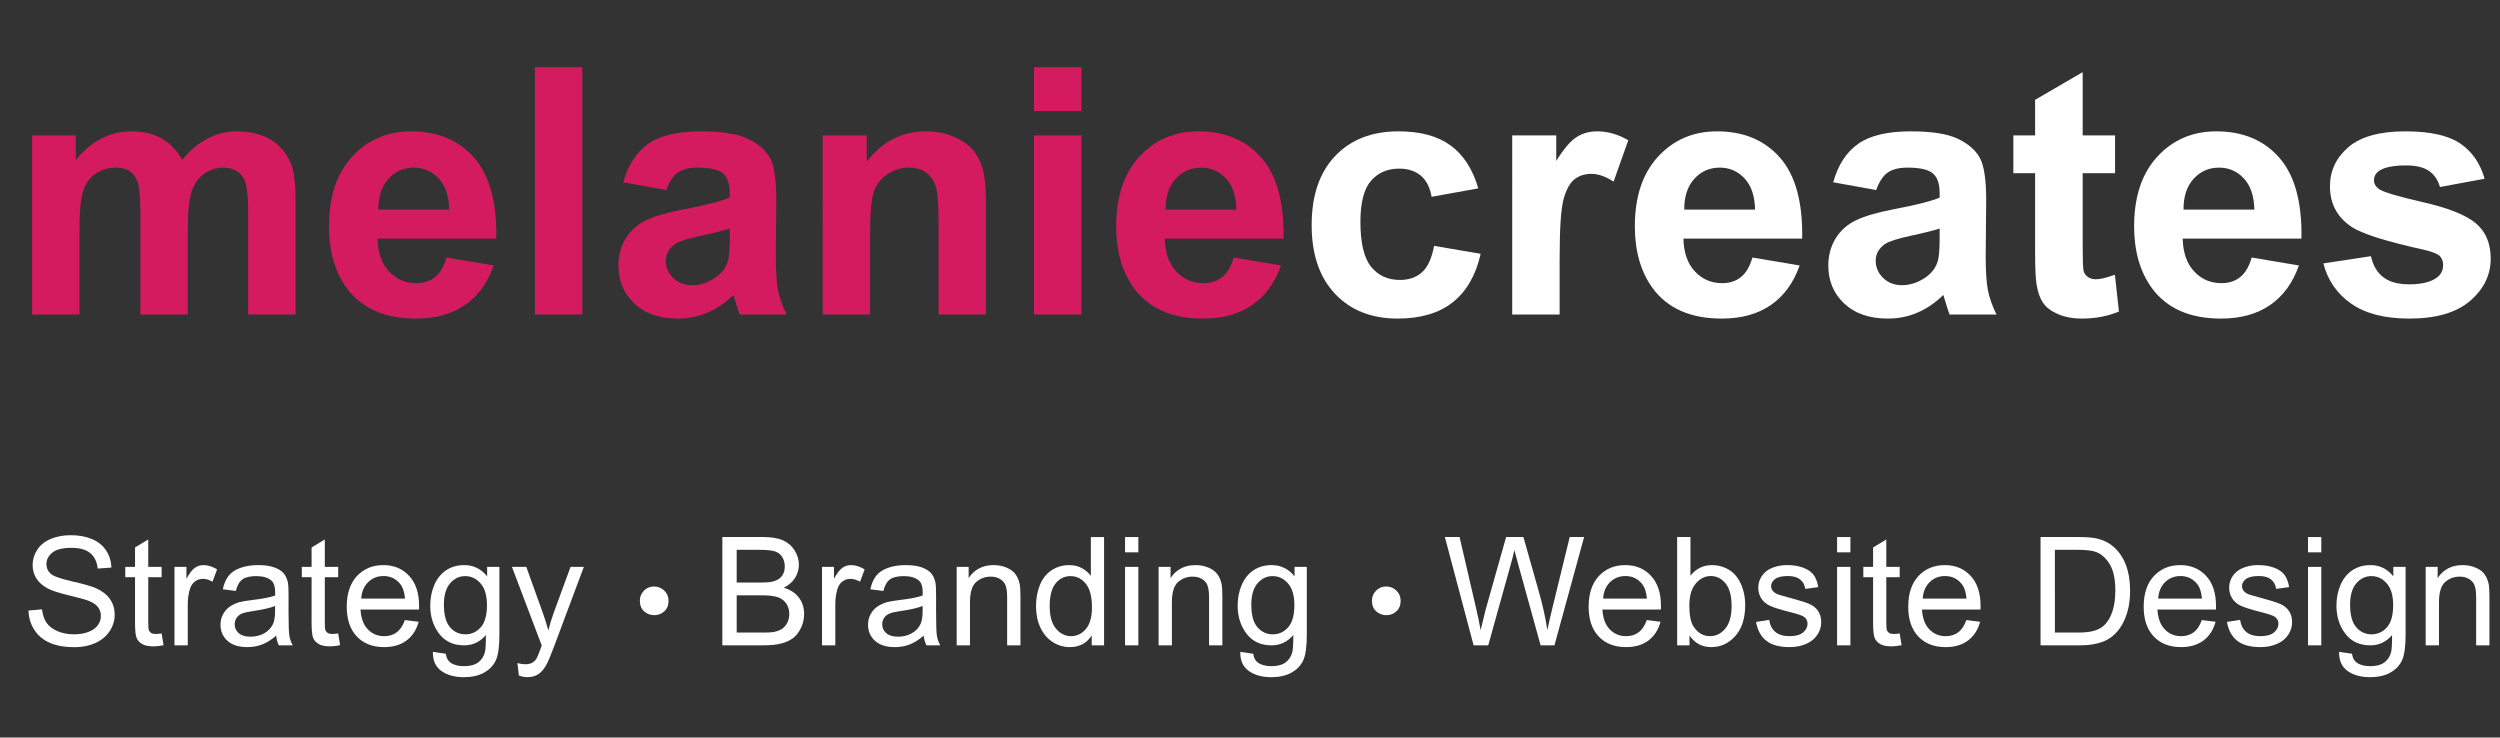 <?xml version="1.0" encoding="utf-8"?>
<!-- Generator: Adobe Illustrator 16.0.0, SVG Export Plug-In . SVG Version: 6.00 Build 0)  -->
<!DOCTYPE svg PUBLIC "-//W3C//DTD SVG 1.1//EN" "http://www.w3.org/Graphics/SVG/1.1/DTD/svg11.dtd">
<svg version="1.1" id="Layer_1" xmlns="http://www.w3.org/2000/svg" xmlns:xlink="http://www.w3.org/1999/xlink" x="0px" y="0px"
	 width="461px" height="136px" viewBox="0 0 461 136" enable-background="new 0 0 461 136" xml:space="preserve">
<rect x="0" y="0" width="461" height="136" fill="#333333" stroke="none"/>
<title>log</title>
<desc>Created with Sketch.</desc>
<g>
	<g>
		<path fill="#FFFFFF" d="M5.253,112.584l2.493-0.219c0.118,0.999,0.393,1.819,0.824,2.459c0.432,0.641,1.102,1.158,2.01,1.554
			c0.908,0.395,1.93,0.592,3.065,0.592c1.008,0,1.897-0.149,2.67-0.449c0.771-0.3,1.346-0.71,1.723-1.232s0.565-1.093,0.565-1.71
			c0-0.627-0.182-1.174-0.545-1.642s-0.962-0.86-1.798-1.179c-0.536-0.209-1.721-0.533-3.556-0.974s-3.119-0.856-3.855-1.247
			c-0.953-0.499-1.664-1.119-2.132-1.859s-0.701-1.568-0.701-2.486c0-1.008,0.286-1.95,0.857-2.826
			c0.572-0.877,1.408-1.542,2.507-1.996s2.32-0.681,3.665-0.681c1.48,0,2.786,0.238,3.916,0.715
			c1.131,0.477,2.001,1.179,2.609,2.104c0.608,0.927,0.936,1.976,0.98,3.147l-2.533,0.19c-0.137-1.263-0.598-2.216-1.383-2.861
			c-0.786-0.645-1.946-0.967-3.481-0.967c-1.599,0-2.763,0.293-3.494,0.879c-0.73,0.586-1.097,1.292-1.097,2.118
			c0,0.718,0.259,1.308,0.776,1.771c0.509,0.464,1.837,0.938,3.985,1.424c2.147,0.486,3.621,0.911,4.421,1.274
			c1.162,0.535,2.021,1.215,2.574,2.036c0.554,0.822,0.831,1.769,0.831,2.841c0,1.062-0.305,2.063-0.913,3.004
			c-0.608,0.939-1.482,1.671-2.622,2.193c-1.14,0.521-2.423,0.783-3.849,0.783c-1.808,0-3.321-0.264-4.543-0.79
			c-1.222-0.527-2.18-1.319-2.875-2.378C5.655,115.115,5.289,113.919,5.253,112.584z"/>
		<path fill="#FFFFFF" d="M29.803,116.807l0.354,2.166c-0.69,0.146-1.308,0.218-1.853,0.218c-0.89,0-1.58-0.141-2.07-0.422
			c-0.491-0.281-0.836-0.651-1.036-1.11c-0.199-0.459-0.299-1.424-0.299-2.895v-8.324H23.1v-1.907h1.799v-3.583l2.438-1.471v5.054
			h2.466v1.907h-2.466v8.46c0,0.699,0.043,1.149,0.129,1.349c0.086,0.2,0.228,0.359,0.423,0.477
			c0.195,0.118,0.474,0.178,0.838,0.178C28.999,116.902,29.357,116.87,29.803,116.807z"/>
		<path fill="#FFFFFF" d="M32.172,119v-14.468h2.207v2.193c0.563-1.026,1.083-1.703,1.561-2.03c0.477-0.326,1.001-0.49,1.573-0.49
			c0.826,0,1.666,0.264,2.52,0.79l-0.844,2.275c-0.6-0.354-1.199-0.531-1.799-0.531c-0.536,0-1.017,0.161-1.443,0.483
			c-0.428,0.322-0.731,0.77-0.913,1.342c-0.272,0.872-0.409,1.826-0.409,2.861V119H32.172z"/>
		<path fill="#FFFFFF" d="M50.932,117.216c-0.908,0.771-1.783,1.316-2.623,1.635c-0.84,0.317-1.741,0.477-2.704,0.477
			c-1.589,0-2.811-0.389-3.664-1.165c-0.854-0.776-1.281-1.769-1.281-2.977c0-0.708,0.161-1.355,0.484-1.941
			c0.322-0.586,0.744-1.056,1.267-1.41c0.522-0.354,1.11-0.622,1.764-0.804c0.481-0.127,1.208-0.249,2.18-0.367
			c1.98-0.236,3.438-0.519,4.373-0.845c0.01-0.336,0.014-0.55,0.014-0.641c0-0.999-0.231-1.703-0.694-2.111
			c-0.627-0.554-1.558-0.831-2.793-0.831c-1.153,0-2.005,0.202-2.555,0.606c-0.549,0.404-0.955,1.119-1.219,2.146l-2.397-0.327
			c0.218-1.026,0.576-1.854,1.076-2.486c0.499-0.631,1.222-1.117,2.166-1.458c0.944-0.34,2.039-0.511,3.283-0.511
			c1.234,0,2.238,0.146,3.011,0.437c0.771,0.29,1.339,0.656,1.703,1.097c0.362,0.44,0.617,0.996,0.763,1.669
			c0.081,0.417,0.122,1.171,0.122,2.261v3.27c0,2.28,0.053,3.722,0.157,4.325c0.104,0.604,0.311,1.184,0.619,1.737h-2.561
			C51.167,118.491,51.004,117.896,50.932,117.216z M50.727,111.739c-0.89,0.363-2.225,0.672-4.005,0.926
			c-1.008,0.146-1.721,0.31-2.139,0.49c-0.418,0.183-0.74,0.448-0.968,0.798c-0.227,0.35-0.34,0.737-0.34,1.164
			c0,0.654,0.247,1.199,0.742,1.635c0.495,0.437,1.22,0.654,2.173,0.654c0.944,0,1.784-0.207,2.521-0.62
			c0.735-0.413,1.275-0.979,1.621-1.696c0.263-0.554,0.395-1.371,0.395-2.452V111.739z"/>
		<path fill="#FFFFFF" d="M62.361,116.807l0.354,2.166c-0.69,0.146-1.308,0.218-1.853,0.218c-0.89,0-1.58-0.141-2.07-0.422
			c-0.491-0.281-0.836-0.651-1.036-1.11c-0.199-0.459-0.299-1.424-0.299-2.895v-8.324h-1.799v-1.907h1.799v-3.583l2.438-1.471v5.054
			h2.466v1.907h-2.466v8.46c0,0.699,0.043,1.149,0.129,1.349c0.086,0.2,0.228,0.359,0.423,0.477
			c0.195,0.118,0.474,0.178,0.838,0.178C61.558,116.902,61.916,116.87,62.361,116.807z"/>
		<path fill="#FFFFFF" d="M74.663,114.341l2.534,0.313c-0.4,1.48-1.141,2.629-2.221,3.446c-1.081,0.817-2.462,1.227-4.142,1.227
			c-2.116,0-3.794-0.651-5.034-1.955c-1.239-1.303-1.859-3.131-1.859-5.483c0-2.434,0.627-4.323,1.88-5.667
			c1.254-1.344,2.879-2.017,4.877-2.017c1.935,0,3.516,0.659,4.741,1.976c1.227,1.317,1.839,3.17,1.839,5.559
			c0,0.146-0.004,0.363-0.014,0.653H66.476c0.091,1.59,0.54,2.807,1.349,3.651s1.816,1.267,3.024,1.267
			c0.899,0,1.666-0.236,2.302-0.708C73.786,116.13,74.29,115.376,74.663,114.341z M66.611,110.377h8.079
			c-0.109-1.217-0.418-2.13-0.927-2.738c-0.781-0.944-1.794-1.417-3.038-1.417c-1.126,0-2.072,0.377-2.84,1.131
			S66.693,109.114,66.611,110.377z"/>
		<path fill="#FFFFFF" d="M79.826,120.199l2.384,0.354c0.1,0.736,0.377,1.271,0.831,1.607c0.608,0.454,1.439,0.682,2.493,0.682
			c1.135,0,2.012-0.228,2.629-0.682c0.618-0.454,1.035-1.09,1.254-1.907c0.127-0.499,0.186-1.548,0.177-3.146
			c-1.071,1.263-2.407,1.894-4.005,1.894c-1.989,0-3.528-0.718-4.618-2.152s-1.635-3.156-1.635-5.163
			c0-1.381,0.249-2.654,0.749-3.821c0.499-1.167,1.224-2.068,2.173-2.704s2.063-0.954,3.345-0.954c1.707,0,3.114,0.69,4.223,2.071
			v-1.744h2.262v12.506c0,2.253-0.229,3.849-0.688,4.789c-0.458,0.939-1.185,1.682-2.18,2.227c-0.994,0.545-2.218,0.817-3.671,0.817
			c-1.726,0-3.12-0.388-4.183-1.164S79.79,121.761,79.826,120.199z M81.855,111.508c0,1.897,0.377,3.282,1.131,4.154
			s1.698,1.308,2.834,1.308c1.126,0,2.07-0.434,2.833-1.301c0.764-0.867,1.145-2.228,1.145-4.08c0-1.771-0.393-3.105-1.178-4.005
			c-0.786-0.899-1.732-1.349-2.841-1.349c-1.09,0-2.017,0.442-2.779,1.328S81.855,109.764,81.855,111.508z"/>
		<path fill="#FFFFFF" d="M95.684,124.572l-0.272-2.303c0.535,0.146,1.003,0.218,1.403,0.218c0.545,0,0.98-0.091,1.308-0.272
			s0.595-0.436,0.804-0.763c0.154-0.245,0.403-0.854,0.749-1.825c0.045-0.137,0.118-0.336,0.218-0.6l-5.49-14.495h2.644l3.011,8.378
			c0.39,1.062,0.739,2.18,1.049,3.352c0.281-1.126,0.617-2.225,1.008-3.297l3.093-8.433h2.452l-5.504,14.713
			c-0.591,1.589-1.049,2.684-1.376,3.283c-0.436,0.809-0.936,1.401-1.499,1.778c-0.562,0.376-1.234,0.564-2.016,0.564
			C96.791,124.871,96.265,124.771,95.684,124.572z"/>
		<path fill="#FFFFFF" d="M133.2,119V99.028h7.493c1.525,0,2.75,0.202,3.672,0.606c0.921,0.404,1.644,1.026,2.166,1.866
			c0.521,0.841,0.783,1.719,0.783,2.637c0,0.854-0.231,1.657-0.695,2.411c-0.463,0.754-1.162,1.362-2.098,1.825
			c1.208,0.354,2.137,0.958,2.786,1.812c0.649,0.854,0.974,1.862,0.974,3.024c0,0.936-0.197,1.806-0.593,2.609
			c-0.395,0.804-0.883,1.423-1.464,1.859c-0.582,0.436-1.311,0.765-2.187,0.987c-0.877,0.223-1.951,0.334-3.222,0.334H133.2z
			 M135.844,107.42h4.318c1.172,0,2.012-0.076,2.521-0.231c0.672-0.199,1.178-0.531,1.519-0.994s0.511-1.044,0.511-1.744
			c0-0.662-0.159-1.246-0.477-1.75c-0.318-0.504-0.772-0.85-1.362-1.035c-0.591-0.187-1.604-0.279-3.038-0.279h-3.991V107.42z
			 M135.844,116.644h4.973c0.854,0,1.452-0.032,1.798-0.096c0.608-0.109,1.117-0.291,1.525-0.545
			c0.409-0.254,0.745-0.624,1.009-1.11c0.263-0.485,0.395-1.047,0.395-1.683c0-0.744-0.19-1.392-0.572-1.941
			c-0.381-0.549-0.91-0.935-1.587-1.157s-1.65-0.334-2.922-0.334h-4.618V116.644z"/>
		<path fill="#FFFFFF" d="M151.578,119v-14.468h2.207v2.193c0.563-1.026,1.083-1.703,1.561-2.03c0.477-0.326,1.001-0.49,1.573-0.49
			c0.826,0,1.666,0.264,2.52,0.79l-0.844,2.275c-0.6-0.354-1.199-0.531-1.799-0.531c-0.536,0-1.017,0.161-1.443,0.483
			c-0.428,0.322-0.731,0.77-0.913,1.342c-0.272,0.872-0.409,1.826-0.409,2.861V119H151.578z"/>
		<path fill="#FFFFFF" d="M170.338,117.216c-0.908,0.771-1.783,1.316-2.623,1.635c-0.84,0.317-1.741,0.477-2.704,0.477
			c-1.589,0-2.811-0.389-3.664-1.165c-0.854-0.776-1.281-1.769-1.281-2.977c0-0.708,0.161-1.355,0.484-1.941
			c0.322-0.586,0.744-1.056,1.267-1.41c0.522-0.354,1.11-0.622,1.764-0.804c0.481-0.127,1.208-0.249,2.18-0.367
			c1.98-0.236,3.438-0.519,4.373-0.845c0.01-0.336,0.014-0.55,0.014-0.641c0-0.999-0.231-1.703-0.694-2.111
			c-0.627-0.554-1.558-0.831-2.793-0.831c-1.153,0-2.005,0.202-2.555,0.606c-0.549,0.404-0.955,1.119-1.219,2.146l-2.397-0.327
			c0.218-1.026,0.576-1.854,1.076-2.486c0.499-0.631,1.222-1.117,2.166-1.458c0.944-0.34,2.039-0.511,3.283-0.511
			c1.234,0,2.238,0.146,3.011,0.437c0.771,0.29,1.339,0.656,1.703,1.097c0.362,0.44,0.617,0.996,0.763,1.669
			c0.081,0.417,0.122,1.171,0.122,2.261v3.27c0,2.28,0.053,3.722,0.157,4.325c0.104,0.604,0.311,1.184,0.619,1.737h-2.561
			C170.573,118.491,170.41,117.896,170.338,117.216z M170.133,111.739c-0.89,0.363-2.225,0.672-4.005,0.926
			c-1.008,0.146-1.721,0.31-2.139,0.49c-0.418,0.183-0.74,0.448-0.968,0.798c-0.227,0.35-0.34,0.737-0.34,1.164
			c0,0.654,0.247,1.199,0.742,1.635c0.495,0.437,1.22,0.654,2.173,0.654c0.944,0,1.784-0.207,2.521-0.62
			c0.735-0.413,1.275-0.979,1.621-1.696c0.263-0.554,0.395-1.371,0.395-2.452V111.739z"/>
		<path fill="#FFFFFF" d="M176.413,119v-14.468h2.207v2.058c1.062-1.59,2.598-2.385,4.604-2.385c0.872,0,1.674,0.157,2.404,0.471
			c0.731,0.312,1.278,0.724,1.642,1.232s0.618,1.112,0.764,1.812c0.09,0.455,0.136,1.249,0.136,2.385V119h-2.452v-8.801
			c0-0.999-0.096-1.745-0.286-2.24s-0.529-0.891-1.015-1.186c-0.486-0.295-1.056-0.443-1.71-0.443c-1.044,0-1.946,0.332-2.704,0.995
			c-0.759,0.663-1.138,1.921-1.138,3.773V119H176.413z"/>
		<path fill="#FFFFFF" d="M201.316,119v-1.825c-0.918,1.435-2.267,2.152-4.046,2.152c-1.154,0-2.214-0.318-3.182-0.954
			c-0.967-0.636-1.716-1.523-2.247-2.663s-0.798-2.45-0.798-3.931c0-1.443,0.241-2.754,0.723-3.93s1.203-2.077,2.166-2.704
			s2.039-0.94,3.229-0.94c0.872,0,1.648,0.185,2.33,0.552c0.681,0.368,1.234,0.848,1.661,1.438v-7.166h2.438V119H201.316z
			 M193.564,111.779c0,1.854,0.391,3.238,1.172,4.155c0.781,0.918,1.703,1.376,2.766,1.376c1.071,0,1.982-0.438,2.731-1.314
			c0.749-0.876,1.124-2.214,1.124-4.012c0-1.98-0.382-3.434-1.145-4.359c-0.763-0.927-1.703-1.39-2.82-1.39
			c-1.09,0-2,0.445-2.731,1.335C193.931,108.46,193.564,109.863,193.564,111.779z"/>
		<path fill="#FFFFFF" d="M207.46,101.849v-2.82h2.452v2.82H207.46z M207.46,119v-14.468h2.452V119H207.46z"/>
		<path fill="#FFFFFF" d="M213.645,119v-14.468h2.207v2.058c1.062-1.59,2.598-2.385,4.604-2.385c0.872,0,1.674,0.157,2.404,0.471
			c0.731,0.312,1.278,0.724,1.642,1.232s0.618,1.112,0.764,1.812c0.09,0.455,0.136,1.249,0.136,2.385V119h-2.452v-8.801
			c0-0.999-0.096-1.745-0.286-2.24s-0.529-0.891-1.015-1.186c-0.486-0.295-1.056-0.443-1.71-0.443c-1.044,0-1.946,0.332-2.704,0.995
			c-0.759,0.663-1.138,1.921-1.138,3.773V119H213.645z"/>
		<path fill="#FFFFFF" d="M228.712,120.199l2.384,0.354c0.1,0.736,0.377,1.271,0.831,1.607c0.608,0.454,1.439,0.682,2.493,0.682
			c1.135,0,2.012-0.228,2.629-0.682c0.618-0.454,1.035-1.09,1.254-1.907c0.127-0.499,0.186-1.548,0.177-3.146
			c-1.071,1.263-2.407,1.894-4.005,1.894c-1.989,0-3.528-0.718-4.618-2.152s-1.635-3.156-1.635-5.163
			c0-1.381,0.249-2.654,0.749-3.821c0.499-1.167,1.224-2.068,2.173-2.704s2.063-0.954,3.345-0.954c1.707,0,3.114,0.69,4.223,2.071
			v-1.744h2.262v12.506c0,2.253-0.229,3.849-0.688,4.789c-0.458,0.939-1.185,1.682-2.18,2.227c-0.994,0.545-2.218,0.817-3.671,0.817
			c-1.726,0-3.12-0.388-4.183-1.164S228.676,121.761,228.712,120.199z M230.741,111.508c0,1.897,0.377,3.282,1.131,4.154
			s1.698,1.308,2.834,1.308c1.126,0,2.07-0.434,2.833-1.301c0.764-0.867,1.145-2.228,1.145-4.08c0-1.771-0.393-3.105-1.178-4.005
			c-0.786-0.899-1.732-1.349-2.841-1.349c-1.09,0-2.017,0.442-2.779,1.328S230.741,109.764,230.741,111.508z"/>
		<path fill="#FFFFFF" d="M271.733,119l-5.299-19.972h2.711l3.038,13.092c0.326,1.372,0.608,2.734,0.845,4.087
			c0.508-2.134,0.808-3.364,0.898-3.691l3.801-13.487h3.188l2.86,10.108c0.718,2.507,1.235,4.863,1.553,7.07
			c0.255-1.262,0.586-2.711,0.995-4.346l3.133-12.833h2.656L286.638,119h-2.548l-4.21-15.217c-0.354-1.271-0.562-2.053-0.626-2.344
			c-0.209,0.918-0.404,1.699-0.586,2.344L274.431,119H271.733z"/>
		<path fill="#FFFFFF" d="M303.668,114.341l2.534,0.313c-0.4,1.48-1.141,2.629-2.221,3.446c-1.081,0.817-2.462,1.227-4.142,1.227
			c-2.116,0-3.794-0.651-5.034-1.955c-1.239-1.303-1.859-3.131-1.859-5.483c0-2.434,0.627-4.323,1.88-5.667
			c1.254-1.344,2.879-2.017,4.877-2.017c1.935,0,3.516,0.659,4.741,1.976c1.227,1.317,1.839,3.17,1.839,5.559
			c0,0.146-0.004,0.363-0.014,0.653H295.48c0.091,1.59,0.54,2.807,1.349,3.651s1.816,1.267,3.024,1.267
			c0.899,0,1.666-0.236,2.302-0.708C302.791,116.13,303.295,115.376,303.668,114.341z M295.616,110.377h8.079
			c-0.109-1.217-0.418-2.13-0.927-2.738c-0.781-0.944-1.794-1.417-3.038-1.417c-1.126,0-2.072,0.377-2.84,1.131
			S295.698,109.114,295.616,110.377z"/>
		<path fill="#FFFFFF" d="M311.542,119h-2.275V99.028h2.452v7.125c1.035-1.299,2.357-1.948,3.965-1.948
			c0.89,0,1.732,0.18,2.526,0.538c0.795,0.359,1.449,0.863,1.962,1.513c0.514,0.649,0.915,1.433,1.206,2.35
			c0.29,0.918,0.436,1.898,0.436,2.942c0,2.479-0.612,4.396-1.839,5.749c-1.227,1.354-2.697,2.03-4.414,2.03
			c-1.707,0-3.047-0.713-4.019-2.139V119z M311.515,111.657c0,1.734,0.236,2.988,0.708,3.76c0.772,1.263,1.816,1.894,3.134,1.894
			c1.071,0,1.998-0.465,2.779-1.396c0.78-0.931,1.171-2.317,1.171-4.161c0-1.89-0.374-3.283-1.123-4.183
			c-0.75-0.899-1.655-1.349-2.718-1.349c-1.072,0-1.999,0.466-2.779,1.396C311.905,108.549,311.515,109.896,311.515,111.657z"/>
		<path fill="#FFFFFF" d="M323.816,114.682l2.425-0.382c0.136,0.972,0.516,1.717,1.138,2.234s1.491,0.776,2.608,0.776
			c1.126,0,1.962-0.229,2.507-0.688c0.545-0.459,0.817-0.997,0.817-1.614c0-0.555-0.241-0.99-0.722-1.309
			c-0.337-0.218-1.172-0.494-2.507-0.831c-1.799-0.453-3.045-0.847-3.739-1.178c-0.695-0.332-1.222-0.79-1.581-1.376
			c-0.358-0.586-0.538-1.233-0.538-1.941c0-0.645,0.147-1.242,0.443-1.791c0.295-0.55,0.696-1.006,1.205-1.369
			c0.382-0.282,0.901-0.521,1.561-0.716c0.658-0.195,1.364-0.293,2.118-0.293c1.135,0,2.132,0.164,2.99,0.49
			c0.858,0.327,1.491,0.771,1.9,1.329c0.408,0.559,0.69,1.306,0.845,2.24l-2.397,0.327c-0.109-0.744-0.425-1.326-0.947-1.743
			c-0.522-0.418-1.26-0.627-2.214-0.627c-1.126,0-1.93,0.187-2.411,0.559s-0.722,0.809-0.722,1.308c0,0.318,0.1,0.604,0.3,0.858
			c0.199,0.264,0.513,0.481,0.939,0.653c0.245,0.092,0.968,0.3,2.166,0.627c1.734,0.463,2.945,0.843,3.631,1.138
			s1.224,0.725,1.614,1.287c0.391,0.563,0.586,1.263,0.586,2.099c0,0.817-0.238,1.587-0.716,2.309
			c-0.477,0.722-1.164,1.28-2.063,1.676s-1.916,0.593-3.052,0.593c-1.88,0-3.312-0.391-4.298-1.172S324.089,116.217,323.816,114.682
			z"/>
		<path fill="#FFFFFF" d="M338.761,101.849v-2.82h2.452v2.82H338.761z M338.761,119v-14.468h2.452V119H338.761z"/>
		<path fill="#FFFFFF" d="M350.3,116.807l0.354,2.166c-0.69,0.146-1.308,0.218-1.853,0.218c-0.89,0-1.58-0.141-2.07-0.422
			c-0.491-0.281-0.836-0.651-1.036-1.11c-0.199-0.459-0.299-1.424-0.299-2.895v-8.324h-1.799v-1.907h1.799v-3.583l2.438-1.471v5.054
			h2.466v1.907h-2.466v8.46c0,0.699,0.043,1.149,0.129,1.349c0.086,0.2,0.228,0.359,0.423,0.477
			c0.195,0.118,0.474,0.178,0.838,0.178C349.496,116.902,349.854,116.87,350.3,116.807z"/>
		<path fill="#FFFFFF" d="M362.602,114.341l2.534,0.313c-0.4,1.48-1.141,2.629-2.221,3.446c-1.081,0.817-2.462,1.227-4.142,1.227
			c-2.116,0-3.794-0.651-5.034-1.955c-1.239-1.303-1.859-3.131-1.859-5.483c0-2.434,0.627-4.323,1.88-5.667
			c1.254-1.344,2.879-2.017,4.877-2.017c1.935,0,3.516,0.659,4.741,1.976c1.227,1.317,1.839,3.17,1.839,5.559
			c0,0.146-0.004,0.363-0.014,0.653h-10.789c0.091,1.59,0.54,2.807,1.349,3.651s1.816,1.267,3.024,1.267
			c0.899,0,1.666-0.236,2.302-0.708C361.725,116.13,362.229,115.376,362.602,114.341z M354.55,110.377h8.079
			c-0.109-1.217-0.418-2.13-0.927-2.738c-0.781-0.944-1.794-1.417-3.038-1.417c-1.126,0-2.072,0.377-2.84,1.131
			S354.632,109.114,354.55,110.377z"/>
		<path fill="#FFFFFF" d="M376.278,119V99.028h6.88c1.553,0,2.738,0.096,3.556,0.286c1.145,0.264,2.12,0.74,2.929,1.431
			c1.054,0.891,1.841,2.027,2.363,3.412c0.522,1.386,0.784,2.968,0.784,4.748c0,1.517-0.178,2.861-0.532,4.032
			c-0.354,1.172-0.808,2.142-1.362,2.909c-0.554,0.768-1.16,1.371-1.818,1.812s-1.453,0.774-2.384,1.001
			c-0.932,0.228-2.001,0.341-3.208,0.341H376.278z M378.921,116.644h4.265c1.316,0,2.35-0.123,3.099-0.368
			c0.75-0.245,1.347-0.59,1.792-1.035c0.626-0.627,1.114-1.469,1.464-2.527c0.35-1.058,0.525-2.341,0.525-3.849
			c0-2.089-0.344-3.693-1.029-4.815s-1.519-1.873-2.5-2.255c-0.708-0.272-1.848-0.408-3.419-0.408h-4.196V116.644z"/>
		<path fill="#FFFFFF" d="M406.018,114.341l2.534,0.313c-0.4,1.48-1.141,2.629-2.221,3.446c-1.081,0.817-2.462,1.227-4.142,1.227
			c-2.116,0-3.794-0.651-5.034-1.955c-1.239-1.303-1.859-3.131-1.859-5.483c0-2.434,0.627-4.323,1.88-5.667
			c1.254-1.344,2.879-2.017,4.877-2.017c1.935,0,3.516,0.659,4.741,1.976c1.227,1.317,1.839,3.17,1.839,5.559
			c0,0.146-0.004,0.363-0.014,0.653H397.83c0.091,1.59,0.54,2.807,1.349,3.651s1.816,1.267,3.024,1.267
			c0.899,0,1.666-0.236,2.302-0.708C405.141,116.13,405.645,115.376,406.018,114.341z M397.966,110.377h8.079
			c-0.109-1.217-0.418-2.13-0.927-2.738c-0.781-0.944-1.794-1.417-3.038-1.417c-1.126,0-2.072,0.377-2.84,1.131
			S398.048,109.114,397.966,110.377z"/>
		<path fill="#FFFFFF" d="M410.649,114.682l2.425-0.382c0.136,0.972,0.516,1.717,1.138,2.234s1.491,0.776,2.608,0.776
			c1.126,0,1.962-0.229,2.507-0.688c0.545-0.459,0.817-0.997,0.817-1.614c0-0.555-0.241-0.99-0.722-1.309
			c-0.337-0.218-1.172-0.494-2.507-0.831c-1.799-0.453-3.045-0.847-3.739-1.178c-0.695-0.332-1.222-0.79-1.581-1.376
			c-0.358-0.586-0.538-1.233-0.538-1.941c0-0.645,0.147-1.242,0.443-1.791c0.295-0.55,0.696-1.006,1.205-1.369
			c0.382-0.282,0.901-0.521,1.561-0.716c0.658-0.195,1.364-0.293,2.118-0.293c1.135,0,2.132,0.164,2.99,0.49
			c0.858,0.327,1.491,0.771,1.9,1.329c0.408,0.559,0.69,1.306,0.845,2.24l-2.397,0.327c-0.109-0.744-0.425-1.326-0.947-1.743
			c-0.522-0.418-1.26-0.627-2.214-0.627c-1.126,0-1.93,0.187-2.411,0.559s-0.722,0.809-0.722,1.308c0,0.318,0.1,0.604,0.3,0.858
			c0.199,0.264,0.513,0.481,0.939,0.653c0.245,0.092,0.968,0.3,2.166,0.627c1.734,0.463,2.945,0.843,3.631,1.138
			s1.224,0.725,1.614,1.287c0.391,0.563,0.586,1.263,0.586,2.099c0,0.817-0.238,1.587-0.716,2.309
			c-0.477,0.722-1.164,1.28-2.063,1.676s-1.916,0.593-3.052,0.593c-1.88,0-3.312-0.391-4.298-1.172S410.922,116.217,410.649,114.682
			z"/>
		<path fill="#FFFFFF" d="M425.594,101.849v-2.82h2.452v2.82H425.594z M425.594,119v-14.468h2.452V119H425.594z"/>
		<path fill="#FFFFFF" d="M431.329,120.199l2.384,0.354c0.1,0.736,0.377,1.271,0.831,1.607c0.608,0.454,1.439,0.682,2.493,0.682
			c1.135,0,2.012-0.228,2.629-0.682c0.618-0.454,1.035-1.09,1.254-1.907c0.127-0.499,0.186-1.548,0.177-3.146
			c-1.071,1.263-2.407,1.894-4.005,1.894c-1.989,0-3.528-0.718-4.618-2.152s-1.635-3.156-1.635-5.163
			c0-1.381,0.249-2.654,0.749-3.821c0.499-1.167,1.224-2.068,2.173-2.704s2.063-0.954,3.345-0.954c1.707,0,3.114,0.69,4.223,2.071
			v-1.744h2.262v12.506c0,2.253-0.229,3.849-0.688,4.789c-0.458,0.939-1.185,1.682-2.18,2.227c-0.994,0.545-2.218,0.817-3.671,0.817
			c-1.726,0-3.12-0.388-4.183-1.164S431.293,121.761,431.329,120.199z M433.358,111.508c0,1.897,0.377,3.282,1.131,4.154
			s1.698,1.308,2.834,1.308c1.126,0,2.07-0.434,2.833-1.301c0.764-0.867,1.145-2.228,1.145-4.08c0-1.771-0.393-3.105-1.178-4.005
			c-0.786-0.899-1.732-1.349-2.841-1.349c-1.09,0-2.017,0.442-2.779,1.328S433.358,109.764,433.358,111.508z"/>
		<path fill="#FFFFFF" d="M447.296,119v-14.468h2.207v2.058c1.062-1.59,2.598-2.385,4.604-2.385c0.872,0,1.674,0.157,2.404,0.471
			c0.731,0.312,1.278,0.724,1.642,1.232s0.618,1.112,0.764,1.812c0.09,0.455,0.136,1.249,0.136,2.385V119h-2.452v-8.801
			c0-0.999-0.096-1.745-0.286-2.24s-0.529-0.891-1.015-1.186c-0.486-0.295-1.056-0.443-1.71-0.443c-1.044,0-1.946,0.332-2.704,0.995
			c-0.759,0.663-1.138,1.921-1.138,3.773V119H447.296z"/>
	</g>
	<g>
		<path fill="#D41B5F" d="M5.919,24.968h8.056v4.51c2.882-3.504,6.314-5.256,10.296-5.256c2.114,0,3.95,0.436,5.505,1.306
			c1.556,0.871,2.83,2.188,3.826,3.95c1.451-1.762,3.017-3.079,4.696-3.95c1.68-0.871,3.473-1.306,5.381-1.306
			c2.426,0,4.479,0.493,6.158,1.478s2.935,2.431,3.764,4.339c0.602,1.41,0.902,3.691,0.902,6.843V58h-8.74V39.12
			c0-3.276-0.301-5.391-0.902-6.345c-0.809-1.244-2.053-1.866-3.732-1.866c-1.224,0-2.374,0.374-3.452,1.12
			c-1.078,0.747-1.856,1.841-2.333,3.282c-0.477,1.441-0.715,3.717-0.715,6.827V58h-8.74V39.898c0-3.214-0.155-5.288-0.467-6.221
			c-0.311-0.933-0.793-1.628-1.446-2.084s-1.54-0.685-2.659-0.685c-1.349,0-2.562,0.363-3.64,1.089
			c-1.078,0.726-1.851,1.773-2.316,3.141c-0.467,1.369-0.7,3.639-0.7,6.812V58h-8.74V24.968z"/>
		<path fill="#D41B5F" d="M82.341,47.487l8.709,1.462c-1.12,3.193-2.888,5.625-5.304,7.294c-2.416,1.669-5.438,2.504-9.066,2.504
			c-5.744,0-9.995-1.876-12.753-5.63c-2.177-3.006-3.266-6.801-3.266-11.384c0-5.474,1.431-9.761,4.293-12.861
			c2.861-3.1,6.479-4.65,10.854-4.65c4.915,0,8.792,1.623,11.633,4.868c2.841,3.246,4.199,8.217,4.074,14.914H69.619
			c0.062,2.592,0.767,4.609,2.115,6.05c1.348,1.441,3.027,2.162,5.039,2.162c1.368,0,2.519-0.374,3.452-1.12
			C81.158,50.349,81.863,49.146,82.341,47.487z M82.838,38.654c-0.062-2.53-0.715-4.453-1.959-5.77
			c-1.244-1.316-2.758-1.975-4.541-1.975c-1.908,0-3.484,0.695-4.729,2.084c-1.244,1.39-1.855,3.277-1.835,5.661H82.838z"/>
		<path fill="#D41B5F" d="M98.639,58V12.402h8.74V58H98.639z"/>
		<path fill="#D41B5F" d="M122.868,35.045l-7.931-1.431c0.891-3.193,2.426-5.557,4.603-7.091c2.178-1.535,5.412-2.302,9.705-2.302
			c3.897,0,6.801,0.461,8.709,1.384c1.907,0.923,3.25,2.095,4.027,3.515c0.778,1.42,1.167,4.028,1.167,7.822l-0.094,10.202
			c0,2.903,0.14,5.044,0.42,6.423s0.804,2.856,1.571,4.432h-8.647c-0.229-0.58-0.508-1.441-0.84-2.582
			c-0.146-0.518-0.249-0.86-0.311-1.026c-1.493,1.452-3.09,2.54-4.79,3.266s-3.515,1.089-5.443,1.089c-3.4,0-6.081-0.922-8.04-2.768
			c-1.96-1.846-2.939-4.178-2.939-6.999c0-1.866,0.445-3.53,1.338-4.992c0.891-1.462,2.141-2.582,3.748-3.359
			c1.606-0.778,3.924-1.457,6.951-2.038c4.085-0.767,6.915-1.482,8.491-2.146v-0.871c0-1.68-0.415-2.877-1.244-3.592
			s-2.395-1.073-4.696-1.073c-1.556,0-2.769,0.306-3.64,0.917C124.112,32.438,123.407,33.511,122.868,35.045z M134.563,42.137
			c-1.12,0.373-2.893,0.819-5.318,1.337c-2.427,0.519-4.013,1.026-4.759,1.524c-1.141,0.809-1.711,1.835-1.711,3.08
			c0,1.224,0.456,2.281,1.368,3.172c0.912,0.892,2.073,1.337,3.484,1.337c1.575,0,3.079-0.518,4.51-1.555
			c1.058-0.788,1.752-1.752,2.084-2.893c0.228-0.747,0.342-2.167,0.342-4.261V42.137z"/>
		<path fill="#D41B5F" d="M181.81,58h-8.74V41.142c0-3.566-0.187-5.874-0.56-6.921c-0.373-1.047-0.979-1.861-1.819-2.441
			s-1.851-0.871-3.033-0.871c-1.514,0-2.872,0.415-4.074,1.244c-1.203,0.83-2.027,1.929-2.473,3.297
			c-0.446,1.368-0.669,3.898-0.669,7.589V58h-8.74V24.968h8.118v4.852c2.882-3.732,6.511-5.599,10.887-5.599
			c1.928,0,3.69,0.347,5.287,1.042s2.805,1.581,3.624,2.659c0.818,1.079,1.389,2.302,1.71,3.67s0.482,3.328,0.482,5.878V58z"/>
		<path fill="#D41B5F" d="M190.674,20.489v-8.087h8.74v8.087H190.674z M190.674,58V24.968h8.74V58H190.674z"/>
		<path fill="#D41B5F" d="M227.501,47.487l8.709,1.462c-1.12,3.193-2.888,5.625-5.304,7.294c-2.416,1.669-5.438,2.504-9.066,2.504
			c-5.744,0-9.995-1.876-12.753-5.63c-2.177-3.006-3.266-6.801-3.266-11.384c0-5.474,1.431-9.761,4.293-12.861
			c2.861-3.1,6.479-4.65,10.854-4.65c4.915,0,8.792,1.623,11.633,4.868c2.841,3.246,4.199,8.217,4.074,14.914h-21.896
			c0.062,2.592,0.767,4.609,2.115,6.05c1.348,1.441,3.027,2.162,5.039,2.162c1.368,0,2.519-0.374,3.452-1.12
			C226.318,50.349,227.023,49.146,227.501,47.487z M227.998,38.654c-0.062-2.53-0.715-4.453-1.959-5.77
			c-1.244-1.316-2.758-1.975-4.541-1.975c-1.908,0-3.484,0.695-4.729,2.084c-1.244,1.39-1.855,3.277-1.835,5.661H227.998z"/>
	</g>
	<g>
		<path fill="#FFFFFF" d="M272.601,34.734l-8.615,1.555c-0.291-1.721-0.949-3.017-1.976-3.888c-1.026-0.871-2.358-1.306-3.997-1.306
			c-2.177,0-3.914,0.751-5.209,2.255c-1.297,1.503-1.944,4.018-1.944,7.542c0,3.919,0.658,6.687,1.975,8.305
			c1.317,1.617,3.085,2.426,5.304,2.426c1.658,0,3.017-0.472,4.074-1.416c1.058-0.943,1.804-2.566,2.239-4.868l8.585,1.462
			c-0.892,3.94-2.603,6.916-5.132,8.927c-2.53,2.011-5.921,3.017-10.171,3.017c-4.832,0-8.684-1.524-11.556-4.572
			s-4.308-7.268-4.308-12.659c0-5.453,1.441-9.699,4.323-12.737c2.883-3.038,6.781-4.557,11.695-4.557
			c4.022,0,7.221,0.866,9.596,2.597C269.858,28.55,271.563,31.189,272.601,34.734z"/>
		<path fill="#FFFFFF" d="M287.593,58h-8.74V24.968h8.118v4.696c1.389-2.218,2.638-3.68,3.748-4.385
			c1.108-0.705,2.368-1.058,3.778-1.058c1.991,0,3.908,0.55,5.755,1.648l-2.706,7.62c-1.473-0.953-2.842-1.431-4.106-1.431
			c-1.224,0-2.26,0.337-3.11,1.011c-0.85,0.674-1.519,1.893-2.006,3.655c-0.487,1.763-0.73,5.454-0.73,11.073V58z"/>
		<path fill="#FFFFFF" d="M323.145,47.487l8.709,1.462c-1.12,3.193-2.888,5.625-5.304,7.294c-2.416,1.669-5.438,2.504-9.066,2.504
			c-5.744,0-9.995-1.876-12.753-5.63c-2.177-3.006-3.266-6.801-3.266-11.384c0-5.474,1.431-9.761,4.293-12.861
			c2.861-3.1,6.479-4.65,10.854-4.65c4.915,0,8.792,1.623,11.633,4.868c2.841,3.246,4.199,8.217,4.074,14.914h-21.896
			c0.062,2.592,0.767,4.609,2.115,6.05c1.348,1.441,3.027,2.162,5.039,2.162c1.368,0,2.519-0.374,3.452-1.12
			C321.962,50.349,322.667,49.146,323.145,47.487z M323.642,38.654c-0.062-2.53-0.715-4.453-1.959-5.77
			c-1.244-1.316-2.758-1.975-4.541-1.975c-1.908,0-3.484,0.695-4.729,2.084c-1.244,1.39-1.855,3.277-1.835,5.661H323.642z"/>
		<path fill="#FFFFFF" d="M345.974,35.045l-7.931-1.431c0.891-3.193,2.426-5.557,4.603-7.091c2.178-1.535,5.412-2.302,9.705-2.302
			c3.897,0,6.801,0.461,8.709,1.384c1.907,0.923,3.25,2.095,4.027,3.515c0.778,1.42,1.167,4.028,1.167,7.822l-0.094,10.202
			c0,2.903,0.14,5.044,0.42,6.423s0.804,2.856,1.571,4.432h-8.647c-0.229-0.58-0.508-1.441-0.84-2.582
			c-0.146-0.518-0.249-0.86-0.311-1.026c-1.493,1.452-3.09,2.54-4.79,3.266s-3.515,1.089-5.443,1.089c-3.4,0-6.081-0.922-8.04-2.768
			c-1.96-1.846-2.939-4.178-2.939-6.999c0-1.866,0.445-3.53,1.338-4.992c0.891-1.462,2.141-2.582,3.748-3.359
			c1.606-0.778,3.924-1.457,6.951-2.038c4.085-0.767,6.915-1.482,8.491-2.146v-0.871c0-1.68-0.415-2.877-1.244-3.592
			s-2.395-1.073-4.696-1.073c-1.556,0-2.769,0.306-3.64,0.917C347.218,32.438,346.513,33.511,345.974,35.045z M357.669,42.137
			c-1.12,0.373-2.893,0.819-5.318,1.337c-2.427,0.519-4.013,1.026-4.759,1.524c-1.141,0.809-1.711,1.835-1.711,3.08
			c0,1.224,0.456,2.281,1.368,3.172c0.912,0.892,2.073,1.337,3.484,1.337c1.575,0,3.079-0.518,4.51-1.555
			c1.058-0.788,1.752-1.752,2.084-2.893c0.228-0.747,0.342-2.167,0.342-4.261V42.137z"/>
		<path fill="#FFFFFF" d="M390.017,24.968v6.967h-5.972v13.312c0,2.696,0.057,4.267,0.171,4.712
			c0.113,0.446,0.373,0.814,0.777,1.104c0.404,0.291,0.896,0.436,1.478,0.436c0.809,0,1.979-0.28,3.515-0.84l0.746,6.78
			c-2.032,0.871-4.334,1.307-6.904,1.307c-1.576,0-2.997-0.265-4.262-0.793c-1.265-0.528-2.192-1.213-2.783-2.053
			s-1.001-1.975-1.229-3.406c-0.187-1.016-0.28-3.068-0.28-6.159V31.935h-4.013v-6.967h4.013v-6.563l8.771-5.101v11.664H390.017z"/>
		<path fill="#FFFFFF" d="M415.211,47.487l8.709,1.462c-1.12,3.193-2.888,5.625-5.304,7.294c-2.416,1.669-5.438,2.504-9.066,2.504
			c-5.744,0-9.995-1.876-12.753-5.63c-2.177-3.006-3.266-6.801-3.266-11.384c0-5.474,1.431-9.761,4.293-12.861
			c2.861-3.1,6.479-4.65,10.854-4.65c4.915,0,8.792,1.623,11.633,4.868c2.841,3.246,4.199,8.217,4.074,14.914h-21.896
			c0.062,2.592,0.767,4.609,2.115,6.05c1.348,1.441,3.027,2.162,5.039,2.162c1.368,0,2.519-0.374,3.452-1.12
			C414.028,50.349,414.733,49.146,415.211,47.487z M415.708,38.654c-0.062-2.53-0.715-4.453-1.959-5.77
			c-1.244-1.316-2.758-1.975-4.541-1.975c-1.908,0-3.484,0.695-4.729,2.084c-1.244,1.39-1.855,3.277-1.835,5.661H415.708z"/>
		<path fill="#FFFFFF" d="M428.43,48.576l8.771-1.337c0.374,1.7,1.131,2.991,2.271,3.872c1.14,0.882,2.736,1.322,4.789,1.322
			c2.261,0,3.961-0.415,5.102-1.244c0.767-0.581,1.15-1.358,1.15-2.333c0-0.663-0.207-1.213-0.622-1.648
			c-0.436-0.415-1.41-0.798-2.924-1.151c-7.05-1.555-11.519-2.975-13.405-4.261c-2.612-1.783-3.919-4.261-3.919-7.434
			c0-2.861,1.13-5.267,3.391-7.216c2.26-1.949,5.764-2.924,10.513-2.924c4.521,0,7.879,0.736,10.077,2.208
			c2.198,1.473,3.712,3.65,4.541,6.532l-8.242,1.524c-0.353-1.286-1.021-2.271-2.006-2.955c-0.985-0.684-2.391-1.026-4.215-1.026
			c-2.302,0-3.95,0.322-4.945,0.964c-0.664,0.456-0.995,1.047-0.995,1.773c0,0.622,0.29,1.151,0.871,1.586
			c0.787,0.581,3.509,1.399,8.164,2.457s7.905,2.354,9.751,3.888c1.824,1.555,2.737,3.722,2.737,6.501
			c0,3.027-1.265,5.629-3.795,7.807c-2.529,2.177-6.272,3.266-11.229,3.266c-4.499,0-8.061-0.912-10.684-2.737
			C430.954,54.185,429.238,51.707,428.43,48.576z"/>
	</g>
	<g>
		<path fill="#FFFFFF" d="M120.66,113.439c-0.727,0-1.354-0.234-1.881-0.703s-0.791-1.125-0.791-1.969
			c0-0.715,0.252-1.33,0.756-1.846s1.125-0.773,1.863-0.773s1.368,0.255,1.89,0.765s0.782,1.128,0.782,1.854
			c0,0.832-0.261,1.485-0.782,1.96S121.363,113.439,120.66,113.439z"/>
	</g>
	<g>
		<path fill="#FFFFFF" d="M255.66,113.439c-0.727,0-1.354-0.234-1.881-0.703s-0.791-1.125-0.791-1.969
			c0-0.715,0.252-1.33,0.756-1.846s1.125-0.773,1.863-0.773s1.368,0.255,1.89,0.765s0.782,1.128,0.782,1.854
			c0,0.832-0.261,1.485-0.782,1.96S256.363,113.439,255.66,113.439z"/>
	</g>
</g>
</svg>
